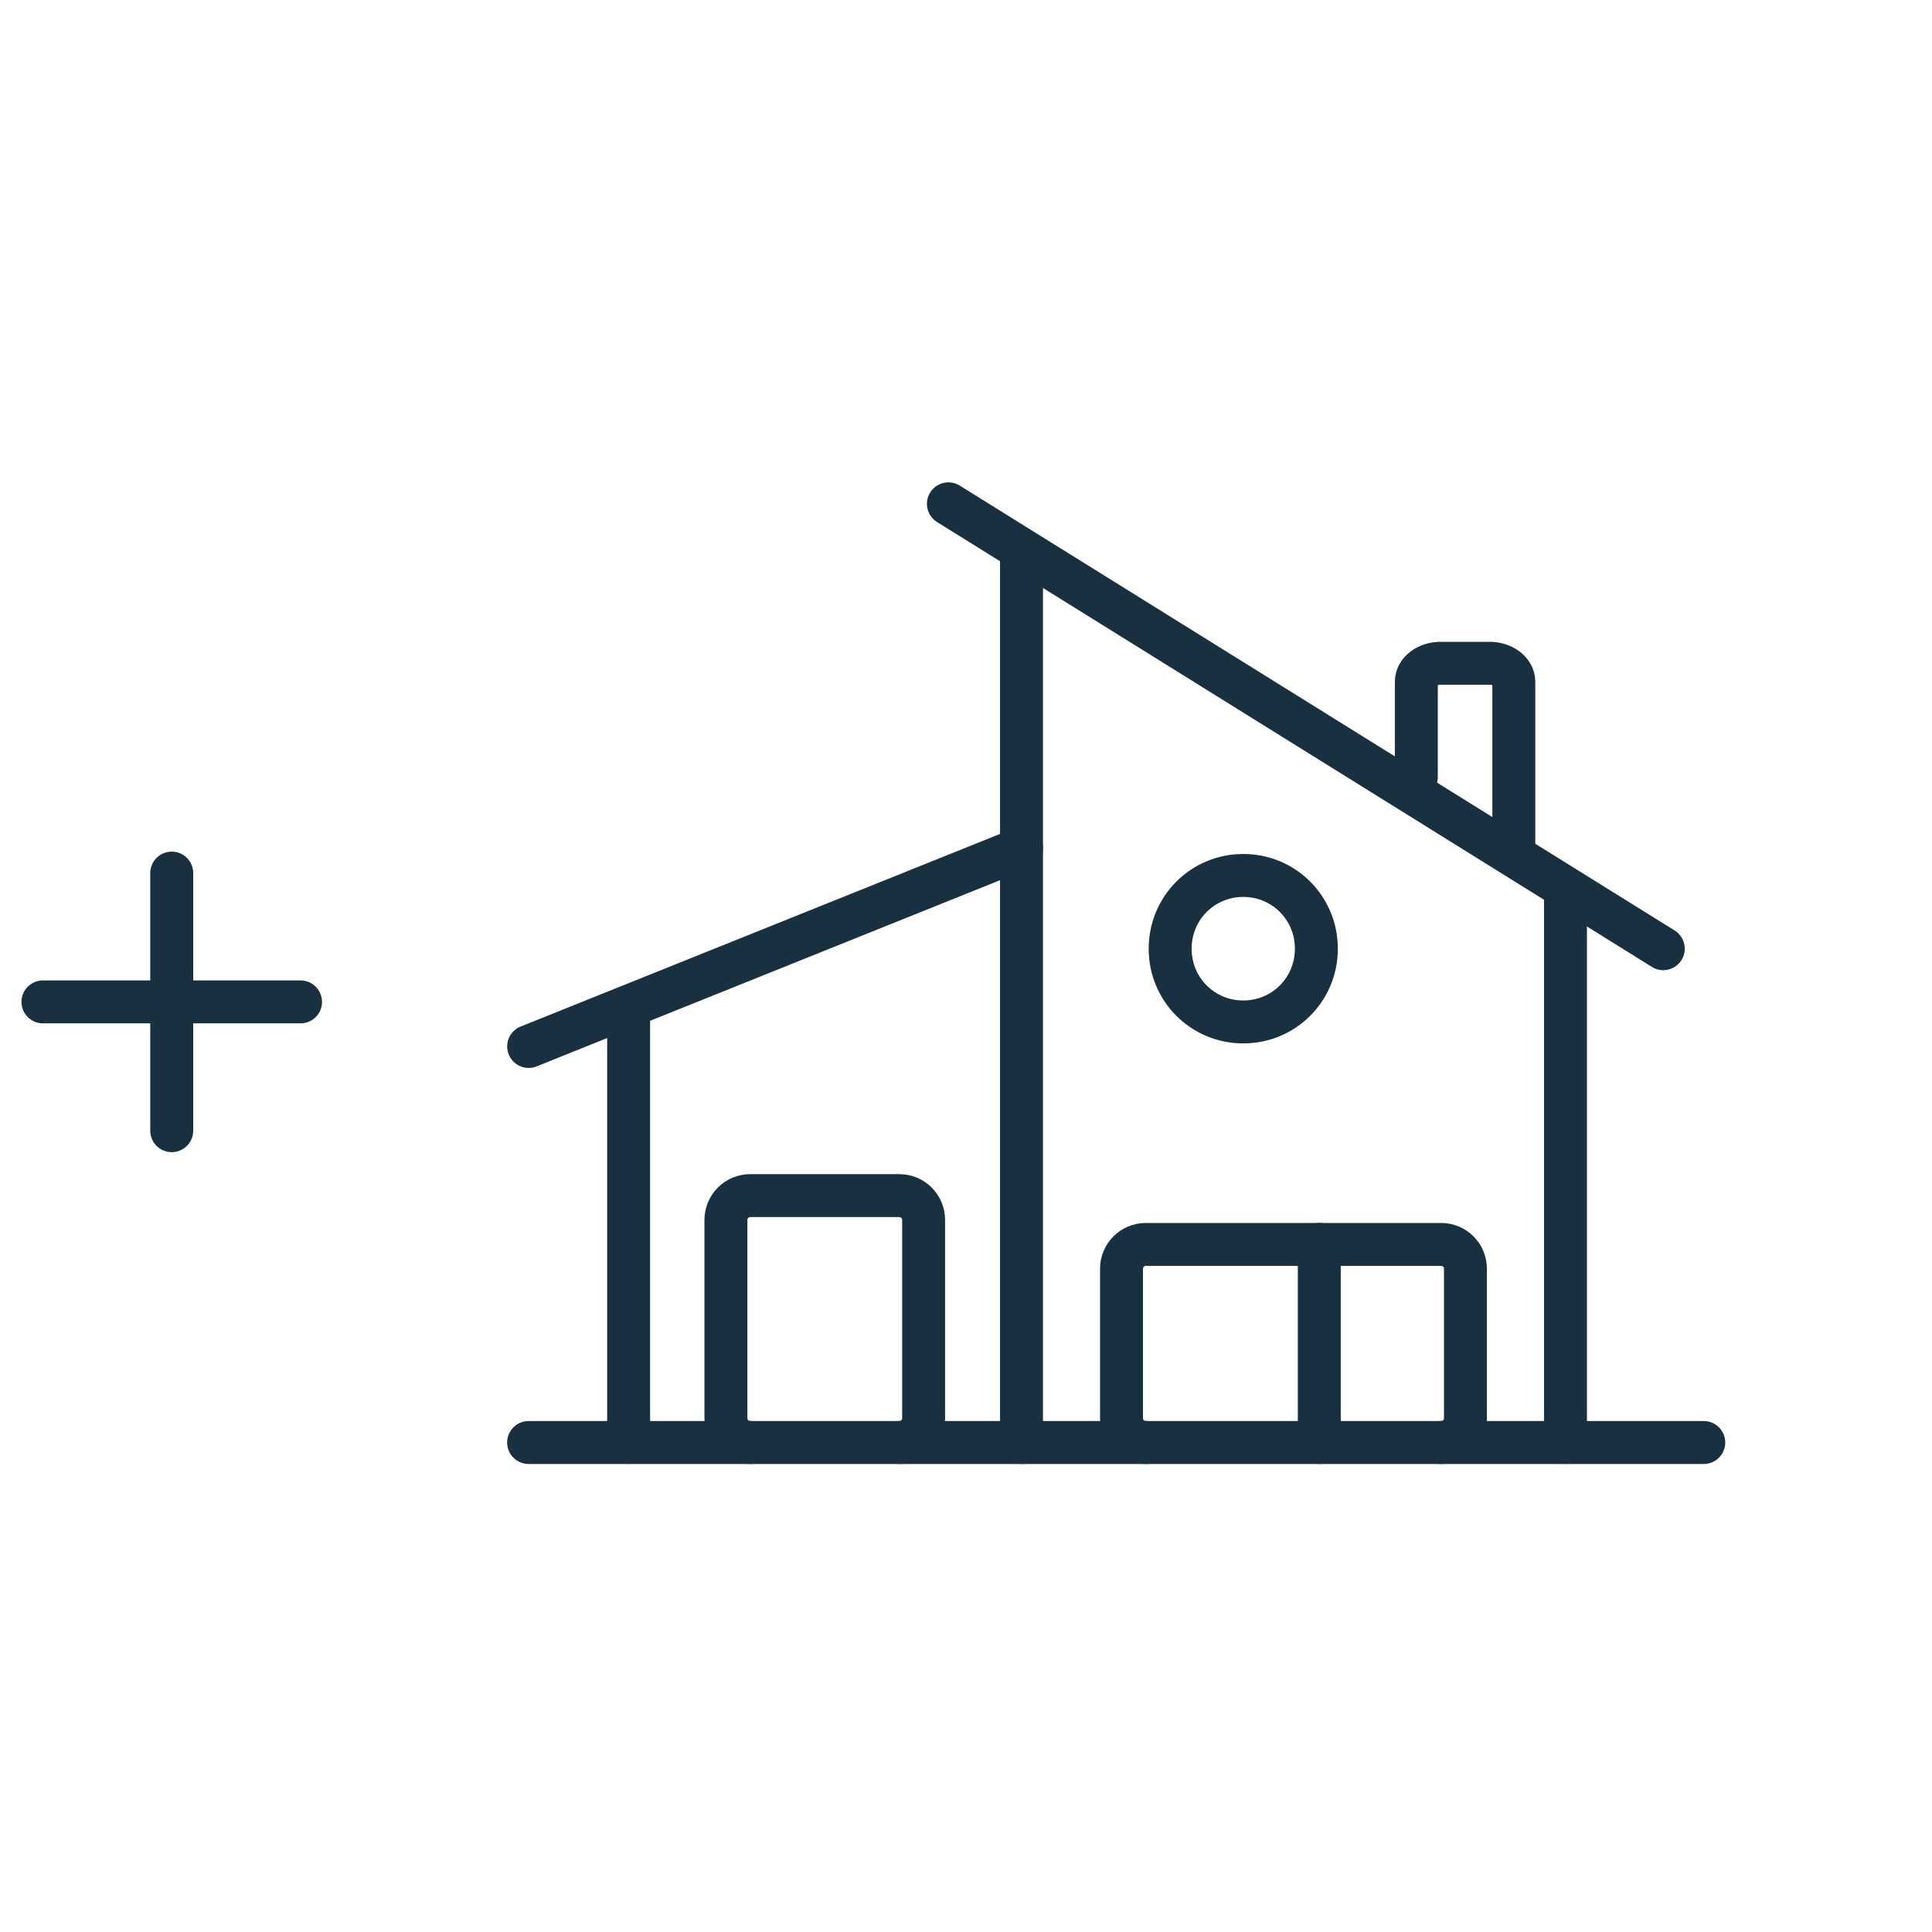 <svg fill="none" height="45" viewBox="0 0 45 45" width="45" xmlns="http://www.w3.org/2000/svg"><g stroke="#18303f" stroke-linecap="round" stroke-linejoin="round"><path d="m12.312 33.599h27.372"/><path d="m12.313 24.374 11.479-4.612"/><path d="m14.642 23.487v10.109"/><path d="m22.09 11.735 16.651 10.362"/><path d="m36.463 20.707v12.889"/><path d="m32.989 18.098v-2.218c0-.239.252-.431.568-.431h1.135c.315 0 .568.192.568.431v3.798"/><path d="m33.565 33.598c.315 0 .568-.253.568-.569v-3.475c0-.316-.252-.569-.568-.569h-6.875c-.315 0-.568.253-.568.569v3.475c0 .316.252.569.568.569"/><path d="m30.729 28.985v4.612"/><path d="m28.958 23.803c.946 0 1.703-.758 1.703-1.706 0-.948-.757-1.706-1.703-1.706-.946 0-1.703.758-1.703 1.706 0 .948.757 1.706 1.703 1.706z"/><path d="m20.945 33.598c.315 0 .568-.253.568-.569v-4.612c0-.316-.252-.569-.568-.569h-3.469c-.315 0-.568.253-.568.569v4.612c0 .316.252.569.568.569"/><path d="m23.793 12.81v20.787"/><g stroke-miterlimit="10"><path d="m4 20.336v6"/><path d="m7 23.336h-6"/></g></g></svg>